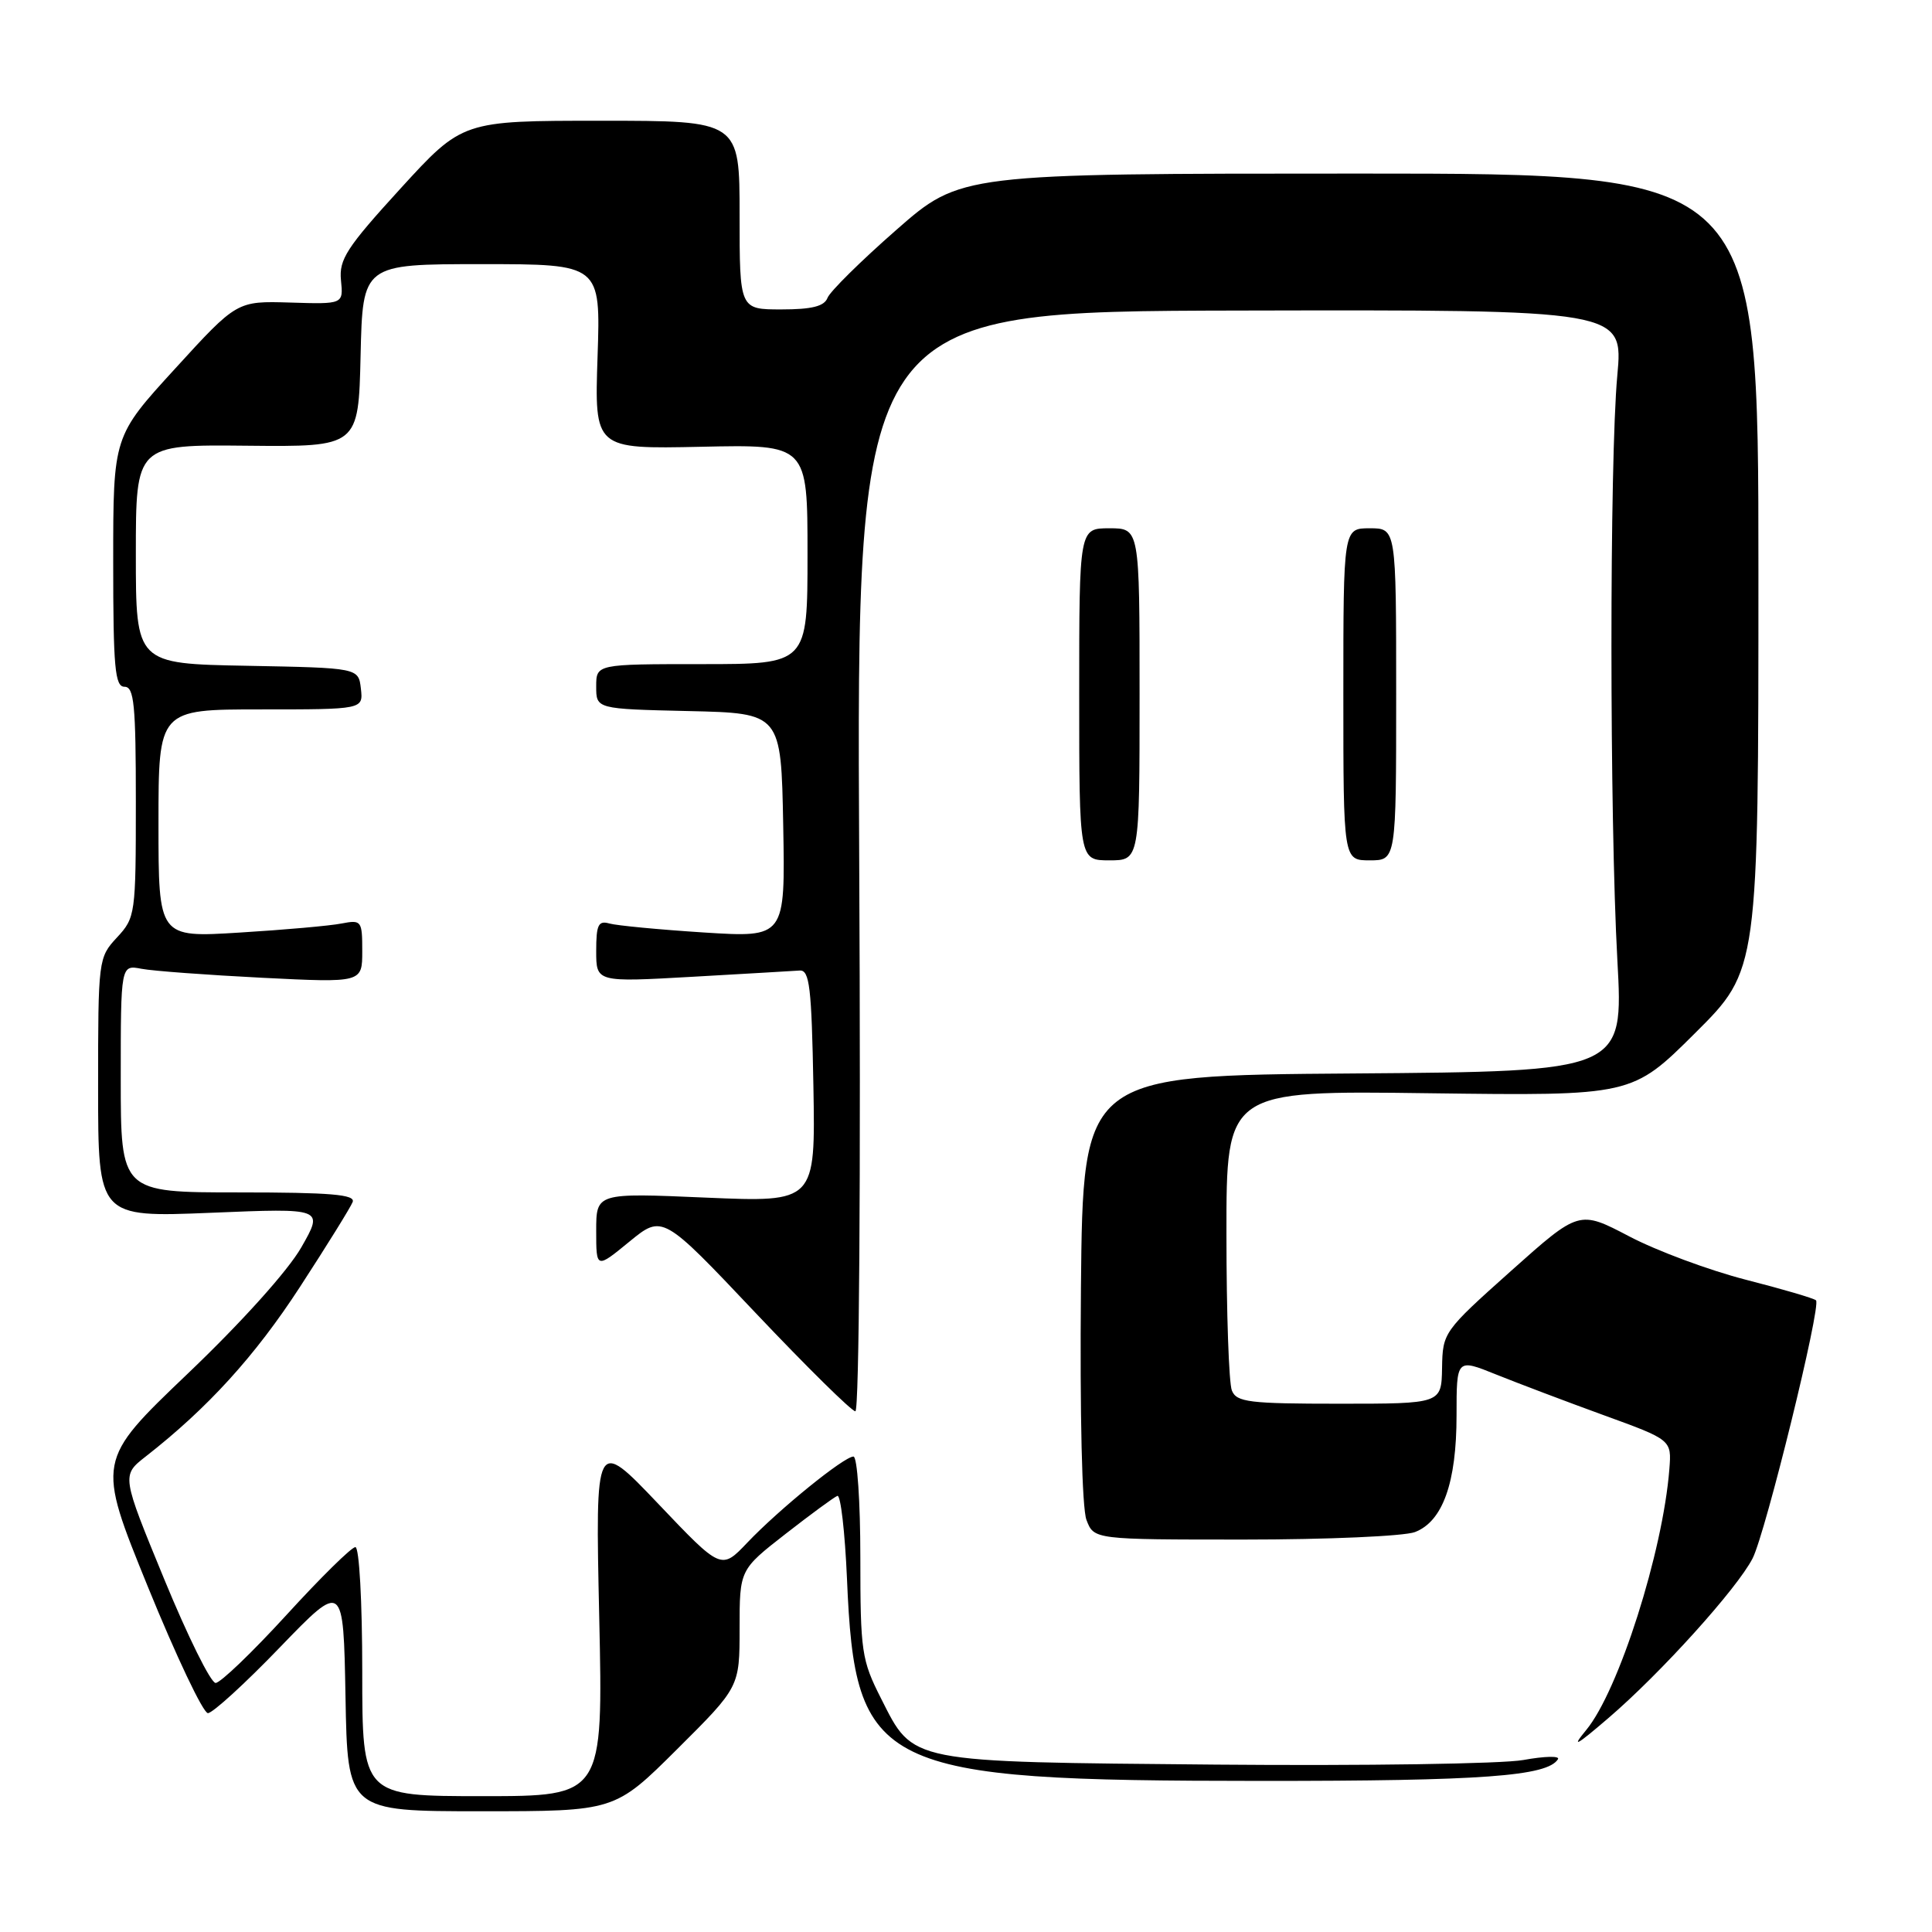 <?xml version="1.0" encoding="UTF-8" standalone="no"?>
<!DOCTYPE svg PUBLIC "-//W3C//DTD SVG 1.1//EN" "http://www.w3.org/Graphics/SVG/1.1/DTD/svg11.dtd" >
<svg xmlns="http://www.w3.org/2000/svg" xmlns:xlink="http://www.w3.org/1999/xlink" version="1.1" viewBox="0 0 256 256">
 <g >
 <path fill="currentColor"
d=" M 89.73 231.77 C 98.00 223.54 98.00 223.54 98.00 215.77 C 98.00 208.00 98.00 208.00 104.09 203.25 C 107.44 200.64 110.53 198.37 110.96 198.21 C 111.39 198.05 111.96 203.00 112.23 209.21 C 113.30 234.56 116.16 235.96 167.00 235.98 C 196.43 235.99 205.04 235.36 206.44 233.10 C 206.71 232.65 204.65 232.70 201.85 233.21 C 199.05 233.72 180.73 233.99 161.13 233.82 C 120.10 233.45 121.09 233.65 116.75 225.07 C 114.16 219.96 114.00 218.87 114.00 206.32 C 114.00 198.98 113.59 193.00 113.09 193.00 C 111.84 193.00 103.26 199.96 99.03 204.40 C 95.57 208.04 95.57 208.04 87.23 199.27 C 78.88 190.50 78.88 190.50 79.40 214.25 C 79.92 238.00 79.92 238.00 63.96 238.00 C 48.00 238.00 48.00 238.00 48.00 221.50 C 48.00 212.19 47.60 205.00 47.09 205.00 C 46.58 205.00 42.47 209.05 37.95 214.00 C 33.42 218.95 29.20 223.00 28.57 223.00 C 27.93 223.00 24.87 216.81 21.76 209.25 C 16.10 195.50 16.10 195.50 19.30 193.00 C 27.52 186.58 33.79 179.69 39.75 170.52 C 43.32 165.03 46.46 159.97 46.73 159.27 C 47.11 158.28 43.81 158.00 31.61 158.00 C 16.00 158.00 16.00 158.00 16.00 142.92 C 16.00 127.84 16.00 127.84 18.75 128.37 C 20.26 128.66 27.46 129.19 34.75 129.56 C 48.00 130.22 48.00 130.22 48.00 126.03 C 48.00 122.00 47.90 121.86 45.25 122.37 C 43.74 122.67 37.66 123.21 31.75 123.57 C 21.00 124.24 21.00 124.24 21.00 109.12 C 21.00 94.00 21.00 94.00 34.57 94.00 C 48.13 94.00 48.13 94.00 47.82 91.25 C 47.50 88.50 47.50 88.50 32.75 88.22 C 18.00 87.95 18.00 87.95 18.00 73.43 C 18.00 58.91 18.00 58.91 32.75 59.06 C 47.50 59.21 47.50 59.21 47.78 47.10 C 48.06 35.00 48.06 35.00 63.83 35.00 C 79.59 35.00 79.59 35.00 79.18 47.25 C 78.77 59.50 78.77 59.50 92.89 59.20 C 107.00 58.89 107.00 58.89 107.00 73.45 C 107.00 88.00 107.00 88.00 93.00 88.00 C 79.00 88.00 79.00 88.00 79.00 90.97 C 79.00 93.94 79.00 93.94 91.25 94.22 C 103.50 94.50 103.50 94.50 103.78 109.37 C 104.05 124.24 104.05 124.24 93.28 123.56 C 87.35 123.18 81.71 122.64 80.75 122.37 C 79.28 121.95 79.00 122.54 79.00 126.01 C 79.00 130.15 79.00 130.15 91.72 129.43 C 98.72 129.03 105.13 128.66 105.97 128.60 C 107.27 128.52 107.54 130.82 107.78 143.91 C 108.05 159.31 108.05 159.31 93.53 158.69 C 79.00 158.06 79.00 158.06 79.00 163.10 C 79.00 168.13 79.00 168.13 83.39 164.53 C 87.79 160.93 87.79 160.93 100.12 173.97 C 106.90 181.13 112.85 187.00 113.34 187.00 C 113.85 187.00 114.07 156.18 113.85 114.13 C 113.48 41.26 113.48 41.26 164.29 41.15 C 215.10 41.04 215.10 41.04 214.30 49.77 C 213.26 61.08 213.27 108.30 214.31 127.24 C 215.12 141.97 215.12 141.97 179.31 142.24 C 143.50 142.50 143.50 142.50 143.23 170.64 C 143.08 187.50 143.37 199.83 143.96 201.39 C 144.95 204.00 144.95 204.00 164.91 204.00 C 175.89 204.00 186.05 203.55 187.48 203.01 C 191.17 201.60 193.00 196.47 193.00 187.54 C 193.00 180.01 193.00 180.01 198.25 182.13 C 201.14 183.29 207.55 185.72 212.50 187.52 C 221.50 190.79 221.50 190.79 221.20 194.65 C 220.35 205.62 214.47 224.07 210.17 229.25 C 208.15 231.70 208.86 231.31 213.10 227.67 C 220.04 221.73 230.19 210.48 232.23 206.49 C 233.95 203.11 241.35 173.01 240.63 172.30 C 240.37 172.04 236.19 170.81 231.33 169.57 C 226.47 168.32 219.52 165.74 215.87 163.82 C 209.24 160.35 209.24 160.35 200.20 168.42 C 191.27 176.40 191.16 176.56 191.08 181.25 C 191.00 186.00 191.00 186.00 177.47 186.00 C 165.52 186.00 163.85 185.80 163.23 184.25 C 162.83 183.29 162.51 173.95 162.51 163.50 C 162.50 144.50 162.50 144.50 189.37 144.86 C 216.25 145.21 216.25 145.21 224.62 136.88 C 233.00 128.54 233.00 128.54 233.00 75.77 C 233.00 23.00 233.00 23.00 180.14 23.00 C 127.28 23.00 127.28 23.00 118.76 30.47 C 114.07 34.58 109.97 38.63 109.65 39.47 C 109.22 40.59 107.57 41.00 103.53 41.00 C 98.00 41.00 98.00 41.00 98.00 28.50 C 98.00 16.00 98.00 16.00 79.64 16.00 C 61.28 16.00 61.28 16.00 53.07 24.98 C 45.93 32.80 44.91 34.37 45.18 37.13 C 45.50 40.31 45.50 40.31 38.45 40.09 C 31.39 39.88 31.39 39.88 23.20 48.85 C 15.00 57.81 15.00 57.81 15.00 74.41 C 15.00 88.49 15.23 91.00 16.50 91.00 C 17.77 91.00 18.00 93.36 18.00 106.26 C 18.00 121.15 17.94 121.59 15.50 124.22 C 13.03 126.88 13.00 127.15 13.00 144.11 C 13.00 161.31 13.00 161.31 27.95 160.70 C 42.90 160.08 42.90 160.08 39.92 165.29 C 38.16 168.37 32.01 175.21 24.87 182.02 C 12.80 193.55 12.80 193.55 19.60 210.27 C 23.35 219.47 26.92 227.00 27.55 227.00 C 28.17 227.00 32.47 223.08 37.09 218.28 C 45.50 209.57 45.50 209.57 45.78 224.78 C 46.05 240.00 46.05 240.00 63.76 240.00 C 81.46 240.00 81.46 240.00 89.73 231.77 Z  M 151.00 92.00 C 151.00 70.00 151.00 70.00 147.00 70.00 C 143.00 70.00 143.00 70.00 143.00 92.00 C 143.00 114.00 143.00 114.00 147.00 114.00 C 151.00 114.00 151.00 114.00 151.00 92.00 Z  M 185.00 92.00 C 185.00 70.00 185.00 70.00 181.50 70.00 C 178.00 70.00 178.00 70.00 178.00 92.00 C 178.00 114.00 178.00 114.00 181.50 114.00 C 185.00 114.00 185.00 114.00 185.00 92.00 Z "/>
</g>
</svg>